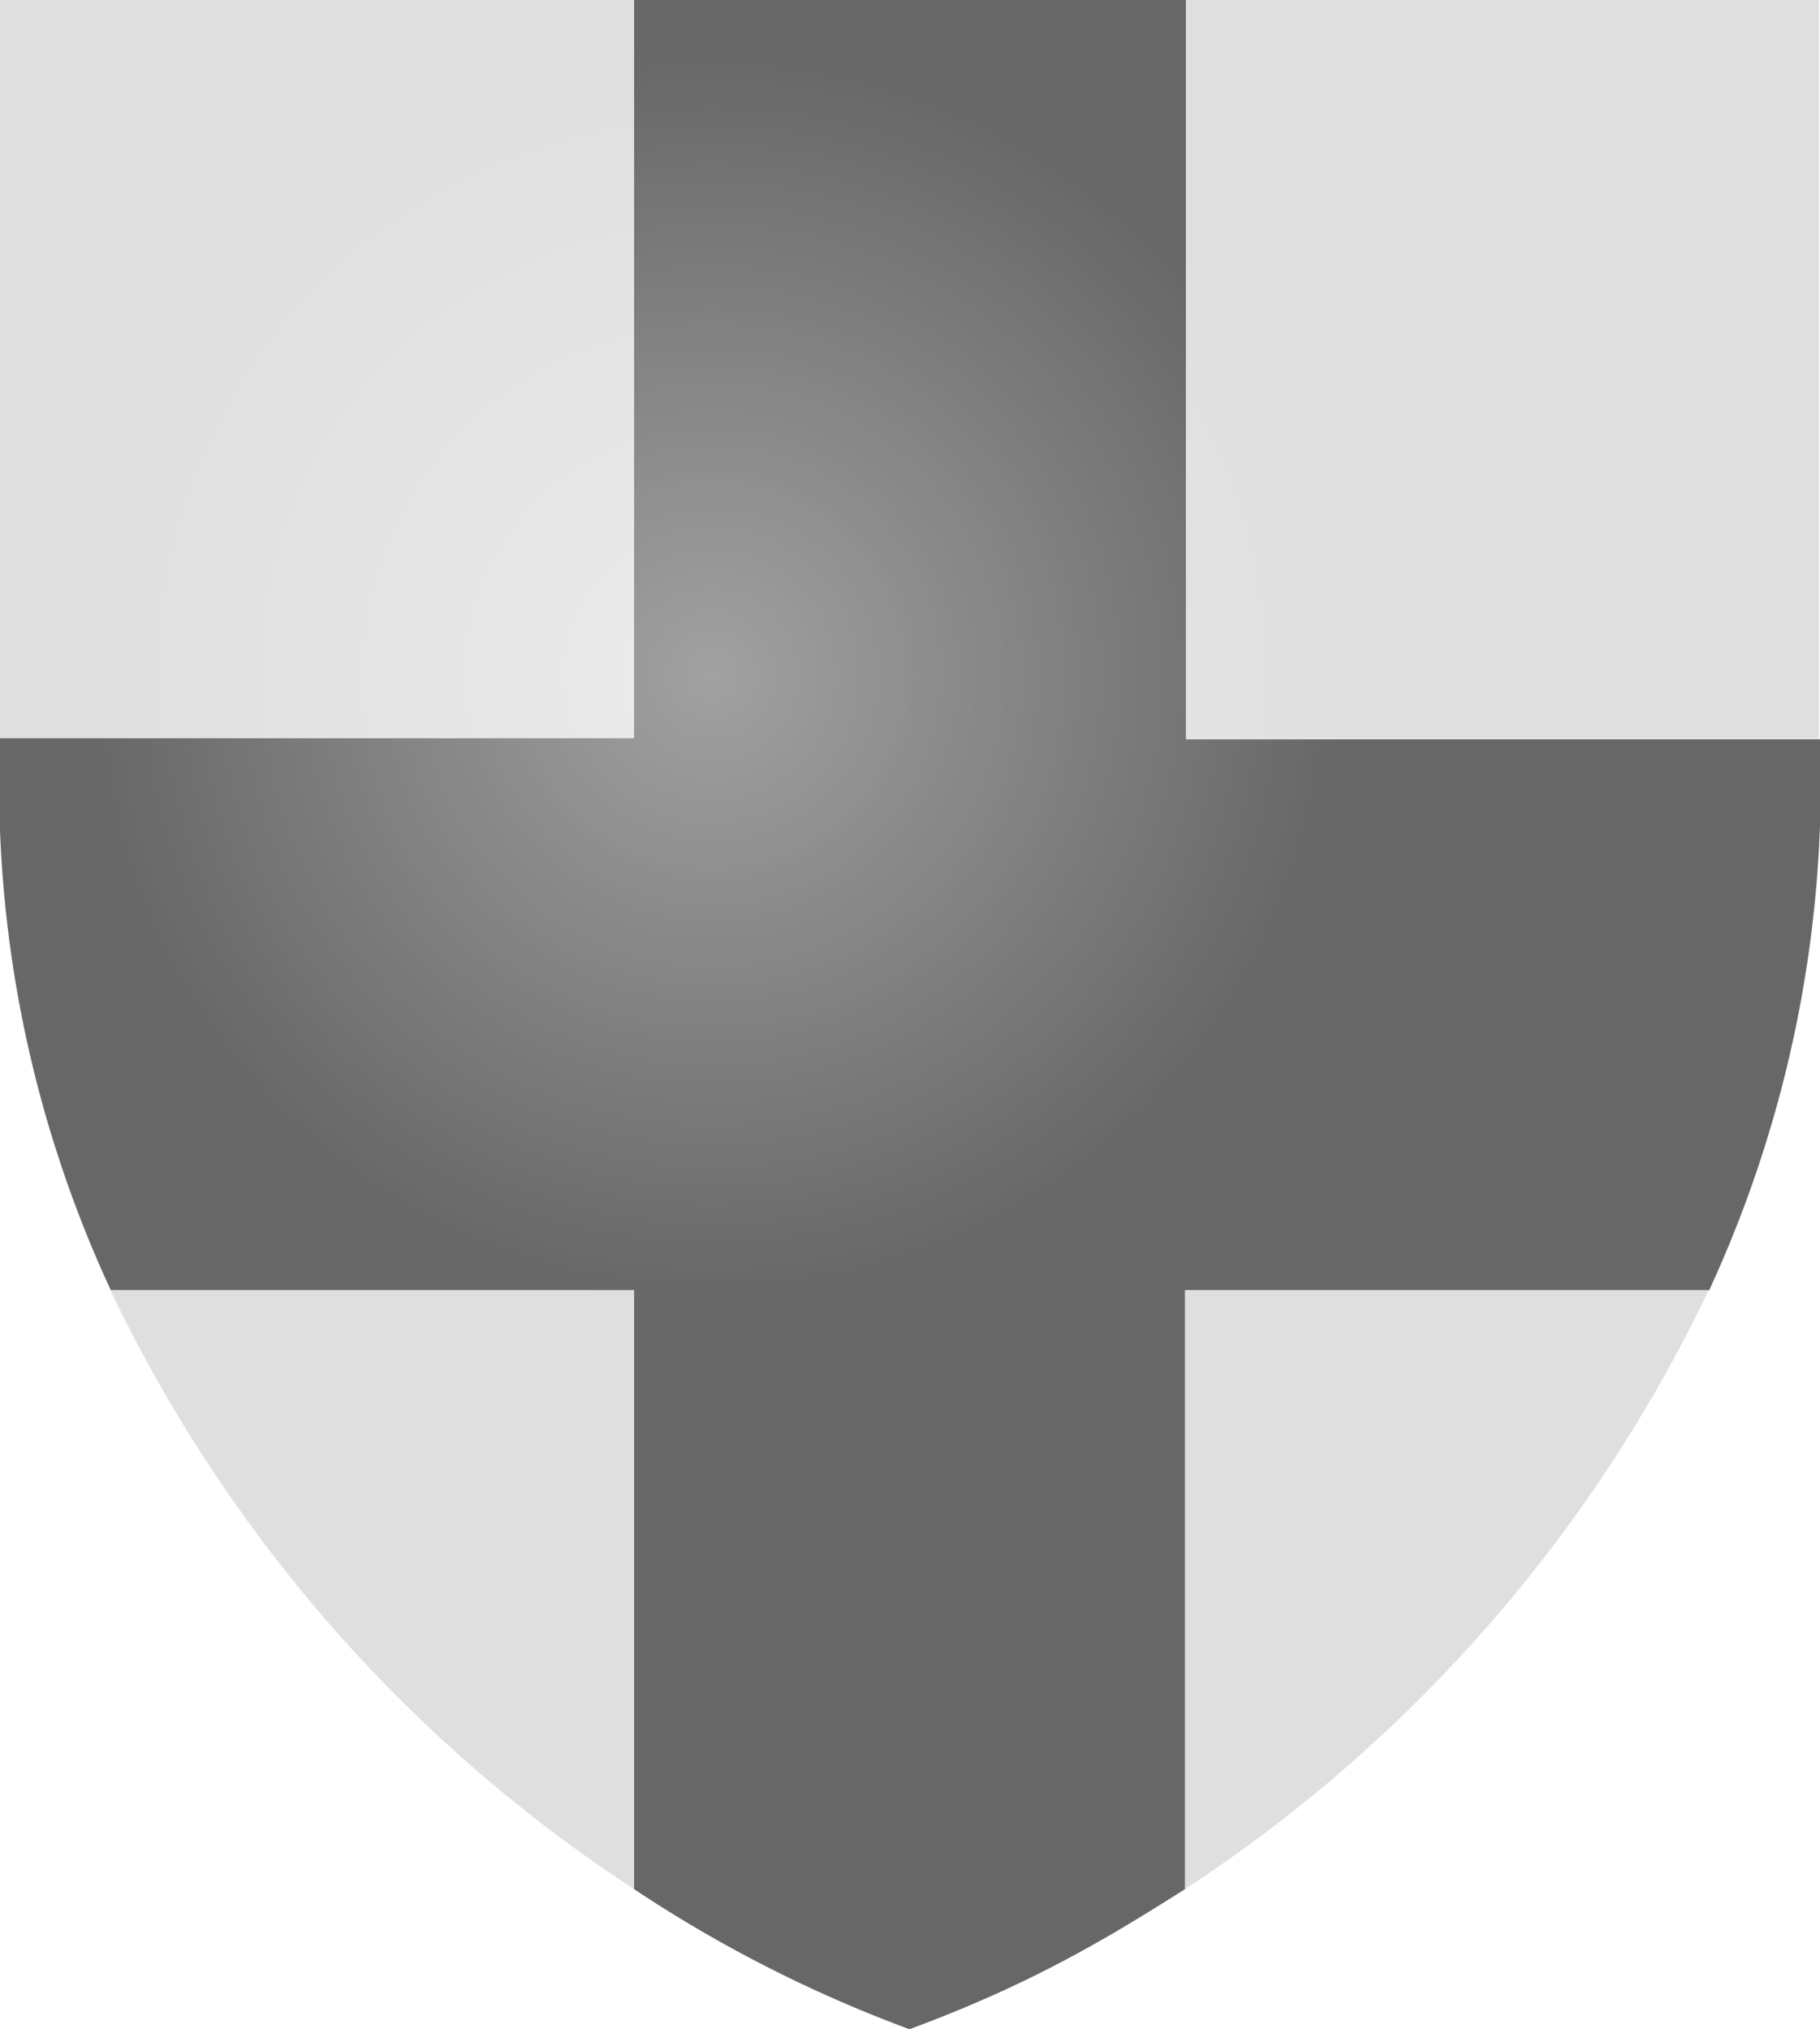 <svg xmlns="http://www.w3.org/2000/svg" viewBox="0 0 19.23 21.44"><defs><radialGradient href="#a" id="b" cx="62.24" cy="17.38" r="6.63" fx="62.24" fy="17.38" gradientTransform="translate(947.45 -10.39)" gradientUnits="userSpaceOnUse"/><linearGradient id="a"><stop offset="0" stop-color="#fff"/><stop offset="1" stop-color="#fff" stop-opacity="0"/></linearGradient><filter id="c" width="1.77" height="1.77" x="-.38" y="-.38" color-interpolation-filters="sRGB"><feGaussianBlur stdDeviation="2.11"/></filter></defs><g transform="translate(-1002.17 .14)"><path fill="#dfdfdf" d="M1002.17-.14v7.8h6.7v-7.8zm12.52 0v7.8h6.7v-7.8zm-11.35 13.63.01.03a15.56 15.56 0 0 0 5.52 6.3v-6.33Zm11.35 0v6.33a15.56 15.56 0 0 0 5.52-6.3l.02-.03z"/><path fill="#676767" d="M1014.7-.14h-5.83v7.8h-6.7a12.7 12.7 0 0 0 1.17 5.83h5.53v6.33a14 14 0 0 0 2.91 1.48c1.24-.46 2.03-.92 2.91-1.48v-6.33h5.54a12.8 12.8 0 0 0 1.17-5.82h-6.7z"/><circle cx="1009.69" cy="6.99" r="6.63" fill="url(#b)" filter="url(#c)" opacity=".62" style="mix-blend-mode:normal"/></g></svg>